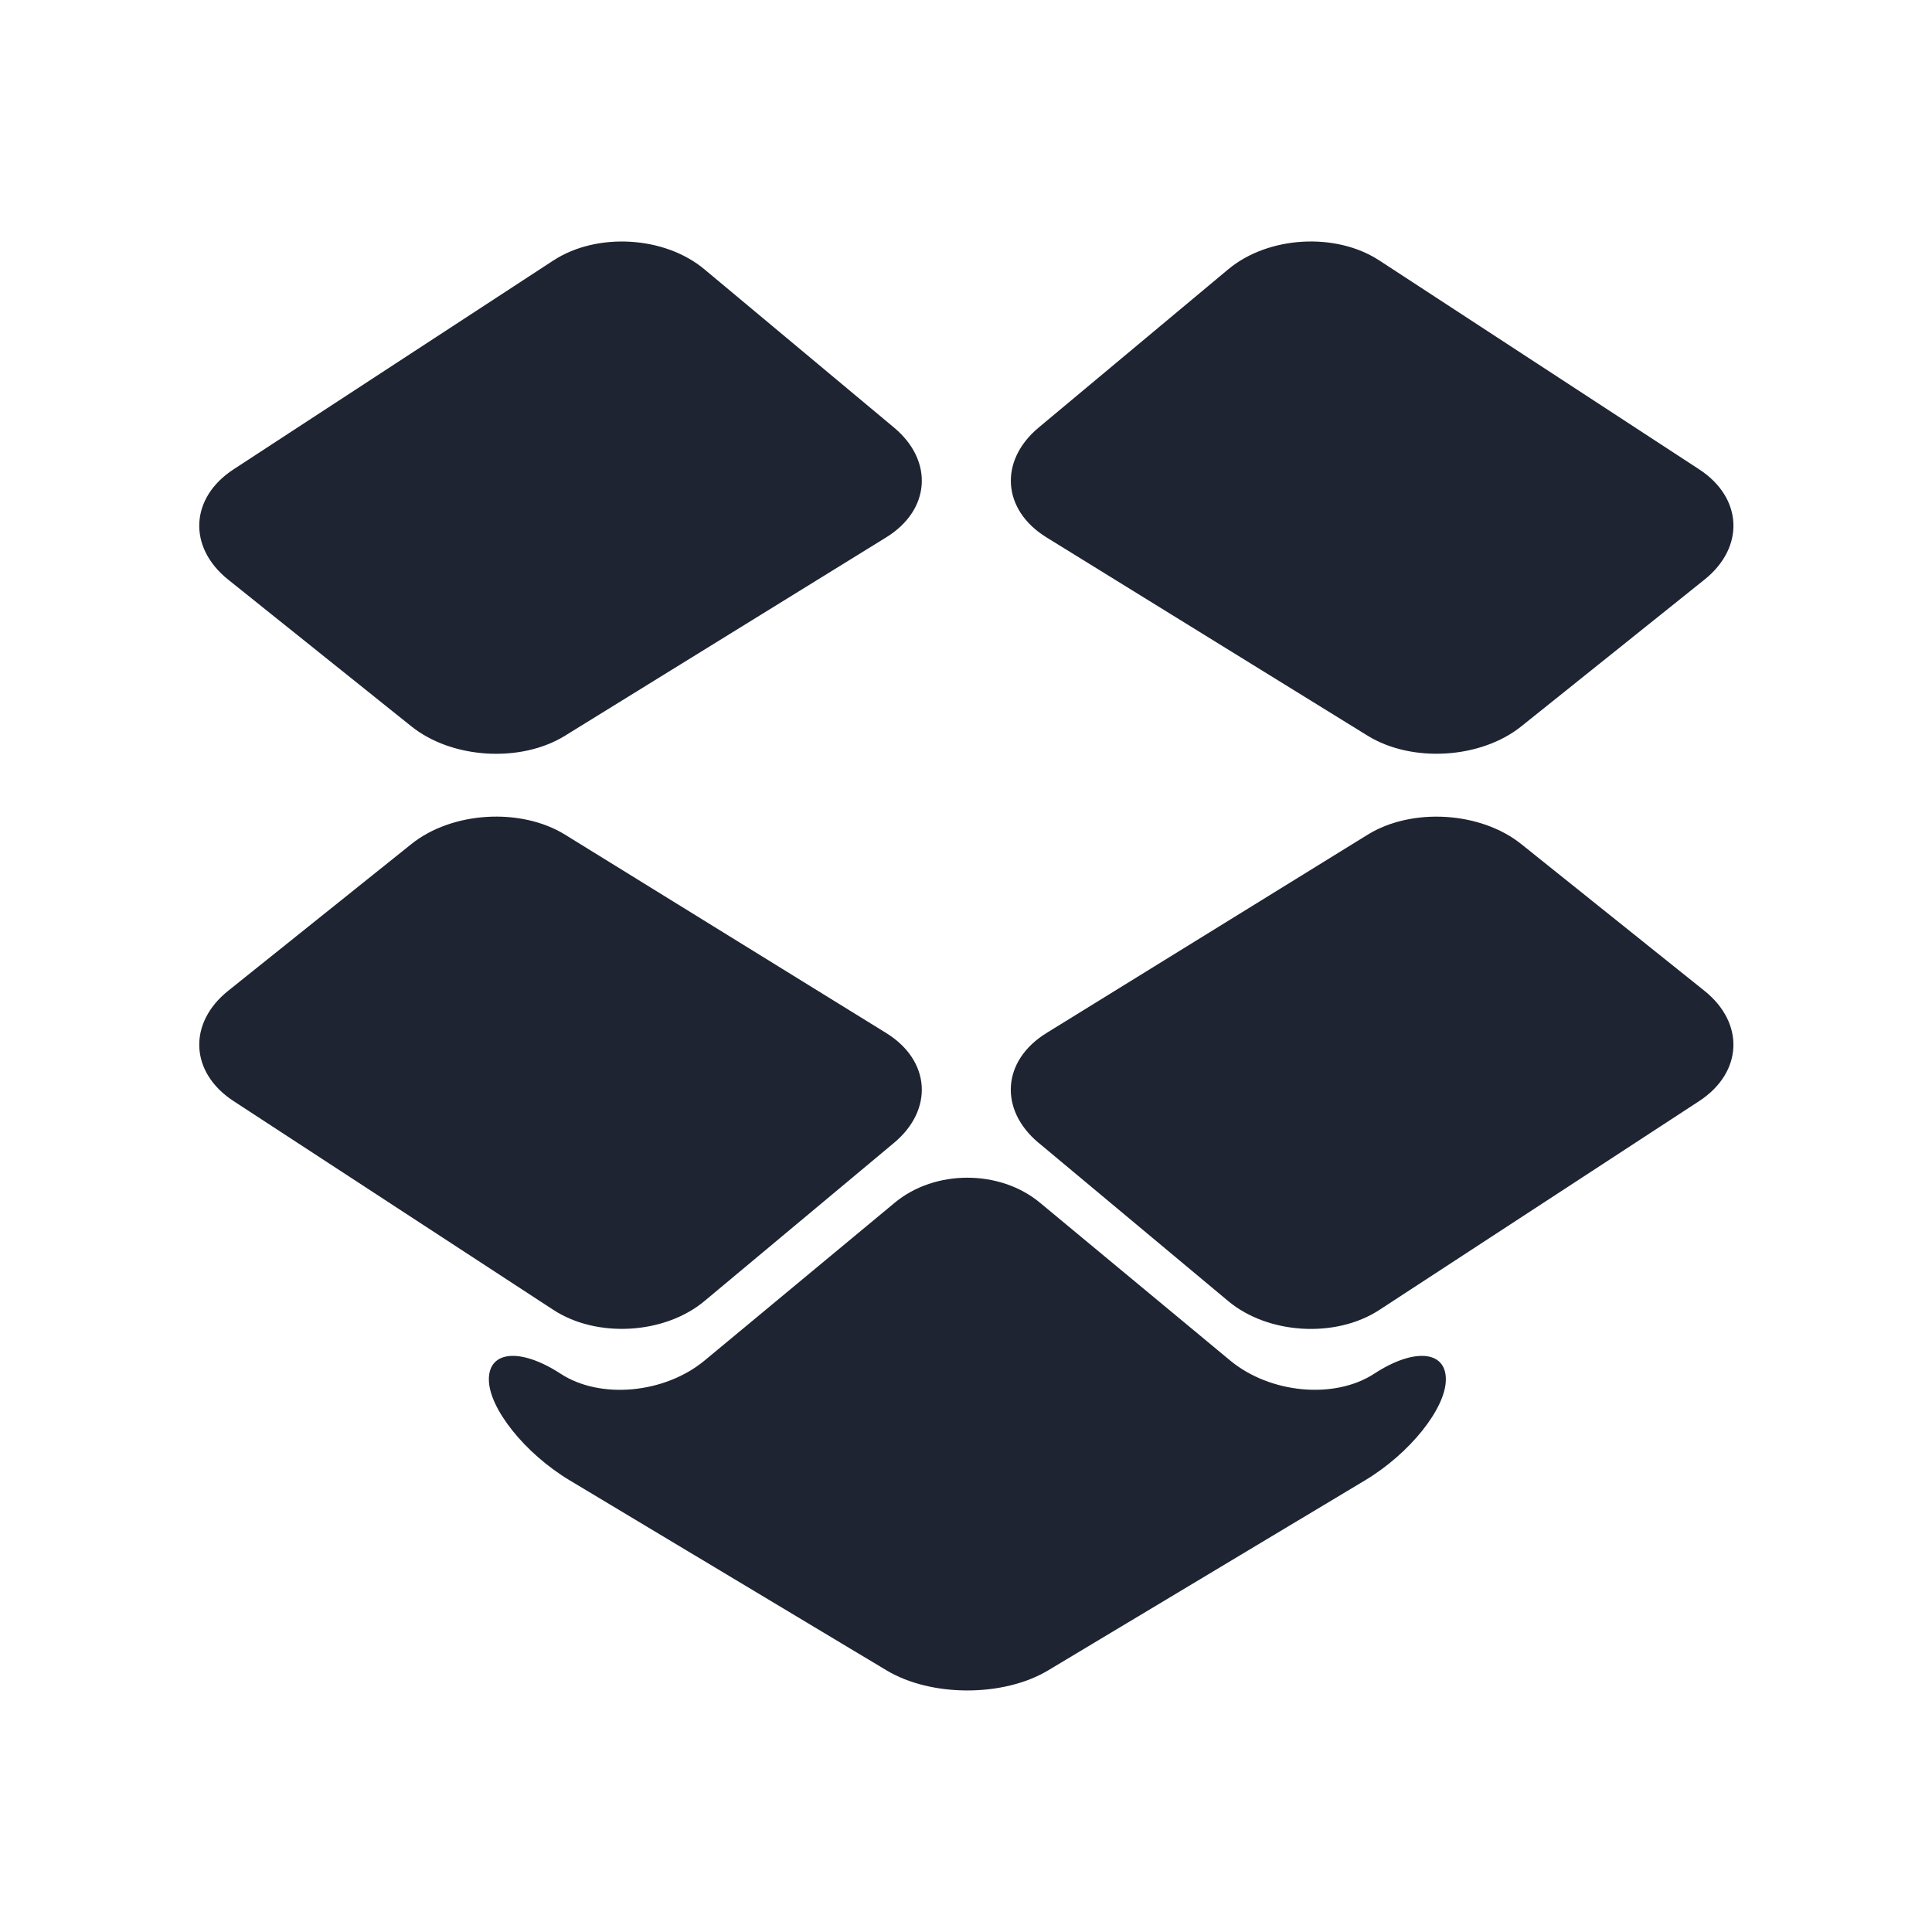 <?xml version="1.0" encoding="UTF-8" standalone="no"?>
<svg
   width="32"
   height="32"
   version="1.1"
   id="svg16"
   sodipodi:docname="dropbox.svg"
   inkscape:version="1.2.1 (9c6d41e410, 2022-07-14)"
   xmlns:inkscape="http://www.inkscape.org/namespaces/inkscape"
   xmlns:sodipodi="http://sodipodi.sourceforge.net/DTD/sodipodi-0.dtd"
   xmlns="http://www.w3.org/2000/svg"
   xmlns:svg="http://www.w3.org/2000/svg"
   xmlns:rdf="http://www.w3.org/1999/02/22-rdf-syntax-ns#"
   xmlns:cc="http://creativecommons.org/ns#"
   xmlns:dc="http://purl.org/dc/elements/1.1/">
  <style
     id="current-color-scheme"
     type="text/css">
.ColorScheme-Text { 
    color:#d6dbf1;
}
</style>
  <defs
     id="defs20">
    <linearGradient
       id="oomox"
       x1="131.535"
       x2="131.535"
       y1="146.397"
       y2="160.851"
       gradientTransform="scale(1.038,0.964)"
       gradientUnits="userSpaceOnUse">
      <stop
         offset="0%"
         style="stop-color:#303b3d; stop-opacity:1"
         id="stop18" />
      <stop
         offset="100%"
         style="stop-color:#bc985d; stop-opacity:1"
         id="stop20" />
    </linearGradient>
  </defs>
  <sodipodi:namedview
     pagecolor="#000000"
     bordercolor="#b83d3d"
     borderopacity="1"
     objecttolerance="10"
     gridtolerance="10"
     guidetolerance="10"
     inkscape:pageopacity="0"
     inkscape:pageshadow="2"
     inkscape:window-width="1920"
     inkscape:window-height="1004"
     id="namedview18"
     showgrid="true"
     inkscape:zoom="13.876971"
     inkscape:cx="21.114118"
     inkscape:cy="15.31314"
     inkscape:window-x="0"
     inkscape:window-y="0"
     inkscape:window-maximized="1"
     inkscape:current-layer="svg16"
     inkscape:document-rotation="0"
     inkscape:showpageshadow="false"
     inkscape:pagecheckerboard="true"
     inkscape:deskcolor="#000000">
    <inkscape:grid
       type="xygrid"
       id="grid876"
       originx="0"
       originy="0" />
  </sodipodi:namedview>
  <g
     id="dropbox"
     style="fill:#1e2431;fill-opacity:1">
    <rect
       style="opacity:0.001;fill:#1e2431;fill-opacity:1"
       width="32"
       height="32"
       x="0"
       y="0"
       id="rect9" />
    <path
       style="fill:#1e2431;fill-opacity:1;stroke-width:0.52"
       d="M 9.166,4.314 3.868,7.774 C 3.147,8.245 3.107,9.063 3.78,9.601 l 3.034,2.43 c 0.672,0.539 1.812,0.608 2.544,0.155 l 5.321,-3.286 C 15.411,8.448 15.469,7.634 14.808,7.082 L 11.668,4.461 C 11.008,3.909 9.887,3.844 9.166,4.314 Z"
       id="path190" />
    <path
       style="fill:#1e2431;fill-opacity:1;stroke-width:0.52"
       d="m 3.868,18.237 5.298,3.459 c 0.721,0.471 1.842,0.405 2.503,-0.147 L 14.808,18.929 c 0.661,-0.552 0.603,-1.366 -0.13,-1.819 L 9.358,13.824 C 8.625,13.372 7.486,13.441 6.814,13.98 L 3.78,16.41 C 3.107,16.949 3.147,17.766 3.868,18.237 Z"
       id="path192" />
    <path
       style="fill:#1e2431;fill-opacity:1;stroke-width:0.52"
       d="m 17.203,18.929 3.14,2.621 c 0.661,0.552 1.782,0.618 2.503,0.147 l 5.297,-3.459 c 0.721,-0.471 0.761,-1.289 0.088,-1.827 l -3.034,-2.43 C 24.525,13.442 23.386,13.372 22.653,13.825 l -5.321,3.286 c -0.733,0.452 -0.791,1.266 -0.13,1.818 z"
       id="path194" />
    <path
       style="fill:#1e2431;fill-opacity:1;stroke-width:0.52"
       d="M 28.144,7.774 22.846,4.314 C 22.125,3.843 21.004,3.909 20.343,4.461 l -3.14,2.621 c -0.661,0.552 -0.603,1.366 0.129,1.818 l 5.321,3.286 c 0.733,0.452 1.872,0.383 2.544,-0.155 l 3.034,-2.43 c 0.673,-0.538 0.634,-1.356 -0.087,-1.827 z"
       id="path196" />
    <path
       style="fill:#1e2431;fill-opacity:1;stroke-width:0.52"
       d="m 14.822,19.919 -3.15,2.614 c -0.663,0.55 -1.731,0.649 -2.387,0.22 -0.656,-0.428 -1.188,-0.386 -1.188,0.094 0,0.48 0.599,1.228 1.337,1.671 l 5.251,3.149 c 0.739,0.443 1.936,0.443 2.675,0 l 5.251,-3.149 c 0.739,-0.443 1.337,-1.191 1.337,-1.671 0,-0.48 -0.532,-0.522 -1.187,-0.094 -0.656,0.428 -1.725,0.33 -2.387,-0.22 L 17.223,19.919 c -0.664,-0.55 -1.738,-0.55 -2.401,0 z"
       id="path198" />
  </g>
  <g
     id="22-22-dropbox"
     transform="translate(32,10)"
     style="fill:#1e2431;fill-opacity:1">
    <rect
       style="opacity:0.001;fill:#1e2431;fill-opacity:1"
       width="22"
       height="22"
       x="0"
       y="0"
       id="rect2" />
    <path
       style="fill:#1e2431;fill-opacity:1;stroke-width:0.347"
       d="m 6.461,3.21 -3.532,2.306 c -0.481,0.314 -0.507,0.859 -0.059,1.218 l 2.023,1.62 c 0.448,0.359 1.208,0.405 1.696,0.104 l 3.547,-2.19 c 0.489,-0.301 0.527,-0.845 0.086,-1.213 L 8.129,3.307 c -0.44,-0.368 -1.188,-0.411 -1.668,-0.098 z"
       id="path190-3" />
    <path
       style="fill:#1e2431;fill-opacity:1;stroke-width:0.347"
       d="m 2.929,12.492 3.532,2.306 c 0.481,0.314 1.228,0.27 1.669,-0.098 l 2.093,-1.747 c 0.441,-0.368 0.402,-0.911 -0.087,-1.213 L 6.588,9.549 C 6.1,9.248 5.341,9.294 4.892,9.653 l -2.023,1.62 c -0.448,0.359 -0.422,0.904 0.059,1.218 z"
       id="path192-6" />
    <path
       style="fill:#1e2431;fill-opacity:1;stroke-width:0.347"
       d="m 11.818,12.953 2.093,1.747 c 0.441,0.368 1.188,0.412 1.669,0.098 l 3.532,-2.306 c 0.481,-0.314 0.507,-0.859 0.059,-1.218 l -2.023,-1.62 C 16.7,9.294 15.941,9.248 15.452,9.55 l -3.547,2.19 c -0.489,0.301 -0.527,0.844 -0.087,1.212 z"
       id="path194-7" />
    <path
       style="fill:#1e2431;fill-opacity:1;stroke-width:0.347"
       d="m 19.112,5.516 -3.532,-2.306 c -0.481,-0.314 -1.228,-0.27 -1.669,0.098 l -2.093,1.747 c -0.441,0.368 -0.402,0.911 0.086,1.212 l 3.547,2.19 c 0.489,0.301 1.248,0.255 1.696,-0.104 l 2.023,-1.62 c 0.449,-0.359 0.422,-0.904 -0.058,-1.218 z"
       id="path196-5" />
    <path
       style="fill:#1e2431;fill-opacity:1;stroke-width:0.347"
       d="m 10.231,13.613 -2.1,1.743 c -0.442,0.367 -1.154,0.432 -1.592,0.147 -0.437,-0.286 -0.792,-0.257 -0.792,0.063 0,0.32 0.399,0.819 0.892,1.114 l 3.5,2.099 c 0.492,0.295 1.291,0.295 1.783,0 l 3.501,-2.099 c 0.492,-0.295 0.892,-0.794 0.892,-1.114 0,-0.32 -0.355,-0.348 -0.791,-0.063 -0.437,0.286 -1.15,0.22 -1.592,-0.147 l -2.1,-1.743 c -0.443,-0.367 -1.159,-0.367 -1.601,0 z"
       id="path198-3" />
  </g>
</svg>

